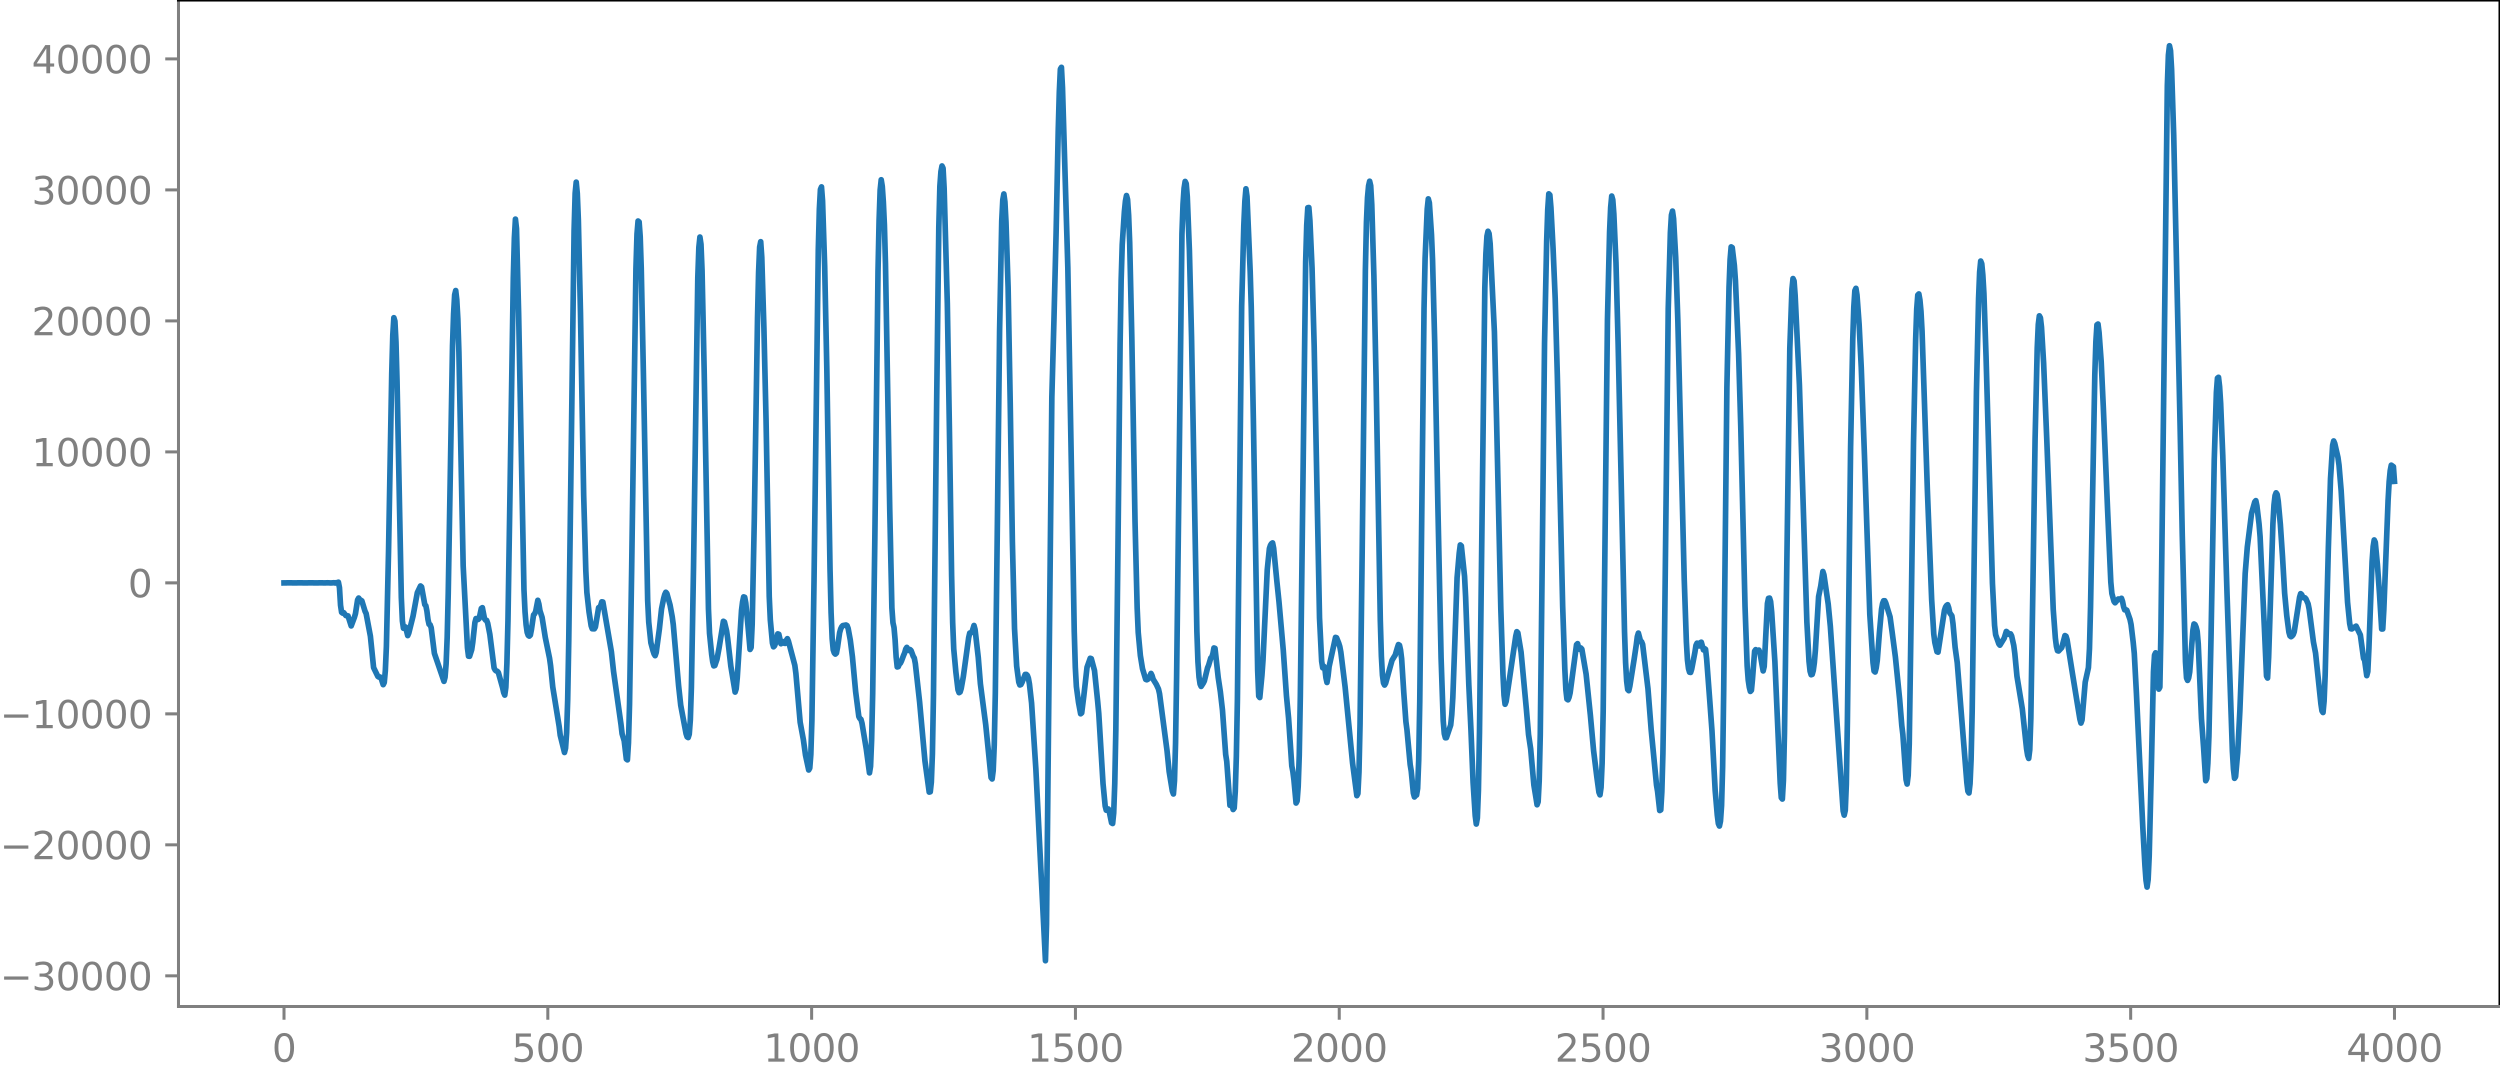 <?xml version="1.0" encoding="utf-8" standalone="no"?>
<!DOCTYPE svg PUBLIC "-//W3C//DTD SVG 1.1//EN"
  "http://www.w3.org/Graphics/SVG/1.1/DTD/svg11.dtd">
<svg xmlns:xlink="http://www.w3.org/1999/xlink" width="660.992pt" height="282.79pt" viewBox="0 0 660.992 282.79" xmlns="http://www.w3.org/2000/svg" version="1.1">
 <defs>
  <style type="text/css">*{stroke-linejoin: round; stroke-linecap: butt}</style>
 </defs>
 <g id="figure_1">
  <g id="patch_1">
   <path d="M -0 282.79 
L 660.992 282.79 
L 660.992 0 
L -0 0 
L -0 282.79 
z
" style="fill: none"/>
  </g>
  <g id="axes_1">
   <g id="patch_2">
    <path d="M 47.192 266.112 
L 660.992 266.112 
L 660.992 0 
L 47.192 0 
L 47.192 266.112 
z
" style="fill: none"/>
   </g>
   <g id="matplotlib.axis_1">
    <g id="xtick_1">
     <g id="line2d_1">
      <defs>
       <path id="m0973a9ee88" d="M 0 0 
L 0 3.5 
" style="stroke: #808080; stroke-width: 0.8"/>
      </defs>
      <g>
       <use xlink:href="#m0973a9ee88" x="75.092" y="266.112" style="fill: #808080; stroke: #808080; stroke-width: 0.8"/>
      </g>
     </g>
     <g id="text_1">
      <!-- 0 -->
      <g style="fill: #808080" transform="translate(71.911 280.71) scale(0.1 -0.1)">
       <defs>
        <path id="DejaVuSans-30" d="M 2034 4250 
Q 1547 4250 1301 3770 
Q 1056 3291 1056 2328 
Q 1056 1369 1301 889 
Q 1547 409 2034 409 
Q 2525 409 2770 889 
Q 3016 1369 3016 2328 
Q 3016 3291 2770 3770 
Q 2525 4250 2034 4250 
z
M 2034 4750 
Q 2819 4750 3233 4129 
Q 3647 3509 3647 2328 
Q 3647 1150 3233 529 
Q 2819 -91 2034 -91 
Q 1250 -91 836 529 
Q 422 1150 422 2328 
Q 422 3509 836 4129 
Q 1250 4750 2034 4750 
z
" transform="scale(0.016)"/>
       </defs>
       <use xlink:href="#DejaVuSans-30"/>
      </g>
     </g>
    </g>
    <g id="xtick_2">
     <g id="line2d_2">
      <g>
       <use xlink:href="#m0973a9ee88" x="144.842" y="266.112" style="fill: #808080; stroke: #808080; stroke-width: 0.8"/>
      </g>
     </g>
     <g id="text_2">
      <!-- 500 -->
      <g style="fill: #808080" transform="translate(135.298 280.71) scale(0.1 -0.1)">
       <defs>
        <path id="DejaVuSans-35" d="M 691 4666 
L 3169 4666 
L 3169 4134 
L 1269 4134 
L 1269 2991 
Q 1406 3038 1543 3061 
Q 1681 3084 1819 3084 
Q 2600 3084 3056 2656 
Q 3513 2228 3513 1497 
Q 3513 744 3044 326 
Q 2575 -91 1722 -91 
Q 1428 -91 1123 -41 
Q 819 9 494 109 
L 494 744 
Q 775 591 1075 516 
Q 1375 441 1709 441 
Q 2250 441 2565 725 
Q 2881 1009 2881 1497 
Q 2881 1984 2565 2268 
Q 2250 2553 1709 2553 
Q 1456 2553 1204 2497 
Q 953 2441 691 2322 
L 691 4666 
z
" transform="scale(0.016)"/>
       </defs>
       <use xlink:href="#DejaVuSans-35"/>
       <use xlink:href="#DejaVuSans-30" x="63.623"/>
       <use xlink:href="#DejaVuSans-30" x="127.246"/>
      </g>
     </g>
    </g>
    <g id="xtick_3">
     <g id="line2d_3">
      <g>
       <use xlink:href="#m0973a9ee88" x="214.592" y="266.112" style="fill: #808080; stroke: #808080; stroke-width: 0.8"/>
      </g>
     </g>
     <g id="text_3">
      <!-- 1000 -->
      <g style="fill: #808080" transform="translate(201.867 280.71) scale(0.1 -0.1)">
       <defs>
        <path id="DejaVuSans-31" d="M 794 531 
L 1825 531 
L 1825 4091 
L 703 3866 
L 703 4441 
L 1819 4666 
L 2450 4666 
L 2450 531 
L 3481 531 
L 3481 0 
L 794 0 
L 794 531 
z
" transform="scale(0.016)"/>
       </defs>
       <use xlink:href="#DejaVuSans-31"/>
       <use xlink:href="#DejaVuSans-30" x="63.623"/>
       <use xlink:href="#DejaVuSans-30" x="127.246"/>
       <use xlink:href="#DejaVuSans-30" x="190.869"/>
      </g>
     </g>
    </g>
    <g id="xtick_4">
     <g id="line2d_4">
      <g>
       <use xlink:href="#m0973a9ee88" x="284.342" y="266.112" style="fill: #808080; stroke: #808080; stroke-width: 0.8"/>
      </g>
     </g>
     <g id="text_4">
      <!-- 1500 -->
      <g style="fill: #808080" transform="translate(271.617 280.71) scale(0.1 -0.1)">
       <use xlink:href="#DejaVuSans-31"/>
       <use xlink:href="#DejaVuSans-35" x="63.623"/>
       <use xlink:href="#DejaVuSans-30" x="127.246"/>
       <use xlink:href="#DejaVuSans-30" x="190.869"/>
      </g>
     </g>
    </g>
    <g id="xtick_5">
     <g id="line2d_5">
      <g>
       <use xlink:href="#m0973a9ee88" x="354.092" y="266.112" style="fill: #808080; stroke: #808080; stroke-width: 0.8"/>
      </g>
     </g>
     <g id="text_5">
      <!-- 2000 -->
      <g style="fill: #808080" transform="translate(341.367 280.71) scale(0.1 -0.1)">
       <defs>
        <path id="DejaVuSans-32" d="M 1228 531 
L 3431 531 
L 3431 0 
L 469 0 
L 469 531 
Q 828 903 1448 1529 
Q 2069 2156 2228 2338 
Q 2531 2678 2651 2914 
Q 2772 3150 2772 3378 
Q 2772 3750 2511 3984 
Q 2250 4219 1831 4219 
Q 1534 4219 1204 4116 
Q 875 4013 500 3803 
L 500 4441 
Q 881 4594 1212 4672 
Q 1544 4750 1819 4750 
Q 2544 4750 2975 4387 
Q 3406 4025 3406 3419 
Q 3406 3131 3298 2873 
Q 3191 2616 2906 2266 
Q 2828 2175 2409 1742 
Q 1991 1309 1228 531 
z
" transform="scale(0.016)"/>
       </defs>
       <use xlink:href="#DejaVuSans-32"/>
       <use xlink:href="#DejaVuSans-30" x="63.623"/>
       <use xlink:href="#DejaVuSans-30" x="127.246"/>
       <use xlink:href="#DejaVuSans-30" x="190.869"/>
      </g>
     </g>
    </g>
    <g id="xtick_6">
     <g id="line2d_6">
      <g>
       <use xlink:href="#m0973a9ee88" x="423.842" y="266.112" style="fill: #808080; stroke: #808080; stroke-width: 0.8"/>
      </g>
     </g>
     <g id="text_6">
      <!-- 2500 -->
      <g style="fill: #808080" transform="translate(411.117 280.71) scale(0.1 -0.1)">
       <use xlink:href="#DejaVuSans-32"/>
       <use xlink:href="#DejaVuSans-35" x="63.623"/>
       <use xlink:href="#DejaVuSans-30" x="127.246"/>
       <use xlink:href="#DejaVuSans-30" x="190.869"/>
      </g>
     </g>
    </g>
    <g id="xtick_7">
     <g id="line2d_7">
      <g>
       <use xlink:href="#m0973a9ee88" x="493.592" y="266.112" style="fill: #808080; stroke: #808080; stroke-width: 0.8"/>
      </g>
     </g>
     <g id="text_7">
      <!-- 3000 -->
      <g style="fill: #808080" transform="translate(480.867 280.71) scale(0.1 -0.1)">
       <defs>
        <path id="DejaVuSans-33" d="M 2597 2516 
Q 3050 2419 3304 2112 
Q 3559 1806 3559 1356 
Q 3559 666 3084 287 
Q 2609 -91 1734 -91 
Q 1441 -91 1130 -33 
Q 819 25 488 141 
L 488 750 
Q 750 597 1062 519 
Q 1375 441 1716 441 
Q 2309 441 2620 675 
Q 2931 909 2931 1356 
Q 2931 1769 2642 2001 
Q 2353 2234 1838 2234 
L 1294 2234 
L 1294 2753 
L 1863 2753 
Q 2328 2753 2575 2939 
Q 2822 3125 2822 3475 
Q 2822 3834 2567 4026 
Q 2313 4219 1838 4219 
Q 1578 4219 1281 4162 
Q 984 4106 628 3988 
L 628 4550 
Q 988 4650 1302 4700 
Q 1616 4750 1894 4750 
Q 2613 4750 3031 4423 
Q 3450 4097 3450 3541 
Q 3450 3153 3228 2886 
Q 3006 2619 2597 2516 
z
" transform="scale(0.016)"/>
       </defs>
       <use xlink:href="#DejaVuSans-33"/>
       <use xlink:href="#DejaVuSans-30" x="63.623"/>
       <use xlink:href="#DejaVuSans-30" x="127.246"/>
       <use xlink:href="#DejaVuSans-30" x="190.869"/>
      </g>
     </g>
    </g>
    <g id="xtick_8">
     <g id="line2d_8">
      <g>
       <use xlink:href="#m0973a9ee88" x="563.342" y="266.112" style="fill: #808080; stroke: #808080; stroke-width: 0.8"/>
      </g>
     </g>
     <g id="text_8">
      <!-- 3500 -->
      <g style="fill: #808080" transform="translate(550.617 280.71) scale(0.1 -0.1)">
       <use xlink:href="#DejaVuSans-33"/>
       <use xlink:href="#DejaVuSans-35" x="63.623"/>
       <use xlink:href="#DejaVuSans-30" x="127.246"/>
       <use xlink:href="#DejaVuSans-30" x="190.869"/>
      </g>
     </g>
    </g>
    <g id="xtick_9">
     <g id="line2d_9">
      <g>
       <use xlink:href="#m0973a9ee88" x="633.092" y="266.112" style="fill: #808080; stroke: #808080; stroke-width: 0.8"/>
      </g>
     </g>
     <g id="text_9">
      <!-- 4000 -->
      <g style="fill: #808080" transform="translate(620.367 280.71) scale(0.1 -0.1)">
       <defs>
        <path id="DejaVuSans-34" d="M 2419 4116 
L 825 1625 
L 2419 1625 
L 2419 4116 
z
M 2253 4666 
L 3047 4666 
L 3047 1625 
L 3713 1625 
L 3713 1100 
L 3047 1100 
L 3047 0 
L 2419 0 
L 2419 1100 
L 313 1100 
L 313 1709 
L 2253 4666 
z
" transform="scale(0.016)"/>
       </defs>
       <use xlink:href="#DejaVuSans-34"/>
       <use xlink:href="#DejaVuSans-30" x="63.623"/>
       <use xlink:href="#DejaVuSans-30" x="127.246"/>
       <use xlink:href="#DejaVuSans-30" x="190.869"/>
      </g>
     </g>
    </g>
   </g>
   <g id="matplotlib.axis_2">
    <g id="ytick_1">
     <g id="line2d_10">
      <defs>
       <path id="me6f1943fcd" d="M 0 0 
L -3.5 0 
" style="stroke: #808080; stroke-width: 0.8"/>
      </defs>
      <g>
       <use xlink:href="#me6f1943fcd" x="47.192" y="258.009" style="fill: #808080; stroke: #808080; stroke-width: 0.8"/>
      </g>
     </g>
     <g id="text_10">
      <!-- −30000 -->
      <g style="fill: #808080" transform="translate(0 261.808) scale(0.1 -0.1)">
       <defs>
        <path id="DejaVuSans-2212" d="M 678 2272 
L 4684 2272 
L 4684 1741 
L 678 1741 
L 678 2272 
z
" transform="scale(0.016)"/>
       </defs>
       <use xlink:href="#DejaVuSans-2212"/>
       <use xlink:href="#DejaVuSans-33" x="83.789"/>
       <use xlink:href="#DejaVuSans-30" x="147.412"/>
       <use xlink:href="#DejaVuSans-30" x="211.035"/>
       <use xlink:href="#DejaVuSans-30" x="274.658"/>
       <use xlink:href="#DejaVuSans-30" x="338.281"/>
      </g>
     </g>
    </g>
    <g id="ytick_2">
     <g id="line2d_11">
      <g>
       <use xlink:href="#me6f1943fcd" x="47.192" y="223.376" style="fill: #808080; stroke: #808080; stroke-width: 0.8"/>
      </g>
     </g>
     <g id="text_11">
      <!-- −20000 -->
      <g style="fill: #808080" transform="translate(0 227.175) scale(0.1 -0.1)">
       <use xlink:href="#DejaVuSans-2212"/>
       <use xlink:href="#DejaVuSans-32" x="83.789"/>
       <use xlink:href="#DejaVuSans-30" x="147.412"/>
       <use xlink:href="#DejaVuSans-30" x="211.035"/>
       <use xlink:href="#DejaVuSans-30" x="274.658"/>
       <use xlink:href="#DejaVuSans-30" x="338.281"/>
      </g>
     </g>
    </g>
    <g id="ytick_3">
     <g id="line2d_12">
      <g>
       <use xlink:href="#me6f1943fcd" x="47.192" y="188.742" style="fill: #808080; stroke: #808080; stroke-width: 0.8"/>
      </g>
     </g>
     <g id="text_12">
      <!-- −10000 -->
      <g style="fill: #808080" transform="translate(0 192.541) scale(0.1 -0.1)">
       <use xlink:href="#DejaVuSans-2212"/>
       <use xlink:href="#DejaVuSans-31" x="83.789"/>
       <use xlink:href="#DejaVuSans-30" x="147.412"/>
       <use xlink:href="#DejaVuSans-30" x="211.035"/>
       <use xlink:href="#DejaVuSans-30" x="274.658"/>
       <use xlink:href="#DejaVuSans-30" x="338.281"/>
      </g>
     </g>
    </g>
    <g id="ytick_4">
     <g id="line2d_13">
      <g>
       <use xlink:href="#me6f1943fcd" x="47.192" y="154.108" style="fill: #808080; stroke: #808080; stroke-width: 0.8"/>
      </g>
     </g>
     <g id="text_13">
      <!-- 0 -->
      <g style="fill: #808080" transform="translate(33.83 157.907) scale(0.1 -0.1)">
       <use xlink:href="#DejaVuSans-30"/>
      </g>
     </g>
    </g>
    <g id="ytick_5">
     <g id="line2d_14">
      <g>
       <use xlink:href="#me6f1943fcd" x="47.192" y="119.475" style="fill: #808080; stroke: #808080; stroke-width: 0.8"/>
      </g>
     </g>
     <g id="text_14">
      <!-- 10000 -->
      <g style="fill: #808080" transform="translate(8.38 123.274) scale(0.1 -0.1)">
       <use xlink:href="#DejaVuSans-31"/>
       <use xlink:href="#DejaVuSans-30" x="63.623"/>
       <use xlink:href="#DejaVuSans-30" x="127.246"/>
       <use xlink:href="#DejaVuSans-30" x="190.869"/>
       <use xlink:href="#DejaVuSans-30" x="254.492"/>
      </g>
     </g>
    </g>
    <g id="ytick_6">
     <g id="line2d_15">
      <g>
       <use xlink:href="#me6f1943fcd" x="47.192" y="84.841" style="fill: #808080; stroke: #808080; stroke-width: 0.8"/>
      </g>
     </g>
     <g id="text_15">
      <!-- 20000 -->
      <g style="fill: #808080" transform="translate(8.38 88.64) scale(0.1 -0.1)">
       <use xlink:href="#DejaVuSans-32"/>
       <use xlink:href="#DejaVuSans-30" x="63.623"/>
       <use xlink:href="#DejaVuSans-30" x="127.246"/>
       <use xlink:href="#DejaVuSans-30" x="190.869"/>
       <use xlink:href="#DejaVuSans-30" x="254.492"/>
      </g>
     </g>
    </g>
    <g id="ytick_7">
     <g id="line2d_16">
      <g>
       <use xlink:href="#me6f1943fcd" x="47.192" y="50.207" style="fill: #808080; stroke: #808080; stroke-width: 0.8"/>
      </g>
     </g>
     <g id="text_16">
      <!-- 30000 -->
      <g style="fill: #808080" transform="translate(8.38 54.006) scale(0.1 -0.1)">
       <use xlink:href="#DejaVuSans-33"/>
       <use xlink:href="#DejaVuSans-30" x="63.623"/>
       <use xlink:href="#DejaVuSans-30" x="127.246"/>
       <use xlink:href="#DejaVuSans-30" x="190.869"/>
       <use xlink:href="#DejaVuSans-30" x="254.492"/>
      </g>
     </g>
    </g>
    <g id="ytick_8">
     <g id="line2d_17">
      <g>
       <use xlink:href="#me6f1943fcd" x="47.192" y="15.573" style="fill: #808080; stroke: #808080; stroke-width: 0.8"/>
      </g>
     </g>
     <g id="text_17">
      <!-- 40000 -->
      <g style="fill: #808080" transform="translate(8.38 19.373) scale(0.1 -0.1)">
       <use xlink:href="#DejaVuSans-34"/>
       <use xlink:href="#DejaVuSans-30" x="63.623"/>
       <use xlink:href="#DejaVuSans-30" x="127.246"/>
       <use xlink:href="#DejaVuSans-30" x="190.869"/>
       <use xlink:href="#DejaVuSans-30" x="254.492"/>
      </g>
     </g>
    </g>
   </g>
   <g id="line2d_18">
    <path d="M 75.092 154.12 
L 76.502 154.097 
L 77.912 154.119 
L 79.322 154.097 
L 80.731 154.12 
L 82.141 154.096 
L 83.551 154.121 
L 84.961 154.094 
L 85.807 154.124 
L 86.653 154.089 
L 87.498 154.132 
L 88.344 154.072 
L 88.626 154.153 
L 88.908 154.048 
L 89.19 154.2 
L 89.472 153.924 
L 89.754 155.382 
L 90.036 160.037 
L 90.318 161.894 
L 90.6 162.114 
L 90.882 161.989 
L 91.446 162.757 
L 92.01 162.833 
L 92.856 165.494 
L 93.702 163.214 
L 93.984 162.248 
L 94.547 158.616 
L 94.829 158.122 
L 95.111 158.506 
L 95.675 158.864 
L 96.521 161.635 
L 96.803 162.213 
L 97.931 168.21 
L 98.777 176.517 
L 99.905 178.842 
L 100.187 179.024 
L 100.469 178.983 
L 100.751 179.263 
L 101.315 181.026 
L 101.596 180.465 
L 101.878 177.369 
L 102.16 170.926 
L 102.724 145.897 
L 103.57 98.784 
L 103.852 88.59 
L 104.134 84.004 
L 104.416 84.92 
L 104.698 90.501 
L 104.98 100.951 
L 106.108 157.97 
L 106.39 164.171 
L 106.672 166.111 
L 106.954 165.673 
L 107.236 165.788 
L 107.8 168.051 
L 108.082 167.396 
L 109.209 162.877 
L 110.337 156.703 
L 111.183 154.927 
L 111.465 155.181 
L 112.311 159.86 
L 112.593 160.158 
L 112.875 161.571 
L 113.157 163.789 
L 113.439 165.065 
L 113.721 165.18 
L 114.003 165.963 
L 114.849 172.738 
L 117.386 180.146 
L 117.668 179.064 
L 117.95 175.53 
L 118.232 168.579 
L 118.514 156.829 
L 119.642 91.428 
L 119.924 83.025 
L 120.206 77.962 
L 120.488 76.816 
L 120.77 79.246 
L 121.052 84.321 
L 121.334 93.22 
L 122.462 149.632 
L 123.589 171.257 
L 123.871 173.494 
L 124.153 173.525 
L 124.717 171.763 
L 124.999 169.822 
L 125.563 164.609 
L 125.845 163.55 
L 126.127 163.547 
L 126.409 163.795 
L 126.691 163.533 
L 127.255 160.879 
L 127.537 160.667 
L 128.101 163.574 
L 128.383 163.956 
L 128.665 164.016 
L 128.947 164.787 
L 129.511 167.711 
L 130.638 176.613 
L 130.92 177.162 
L 131.202 177.403 
L 131.484 177.491 
L 131.766 177.809 
L 132.894 181.865 
L 133.176 183.131 
L 133.458 183.785 
L 133.74 181.764 
L 134.022 175.381 
L 134.304 164.154 
L 134.868 128.408 
L 135.714 73.5 
L 135.996 62.911 
L 136.278 57.935 
L 136.56 60.445 
L 137.124 82.865 
L 138.533 155.886 
L 138.815 161.726 
L 139.097 165.187 
L 139.379 167.201 
L 139.661 167.983 
L 139.943 168.192 
L 140.225 167.91 
L 140.507 166.461 
L 141.071 162.58 
L 141.353 162.292 
L 141.635 161.638 
L 142.199 158.717 
L 142.481 159.711 
L 142.763 161.473 
L 143.327 163.236 
L 144.173 168.549 
L 145.3 174.045 
L 145.582 176.075 
L 146.146 181.63 
L 147.838 192.063 
L 148.12 194.403 
L 149.248 198.957 
L 149.53 197.829 
L 149.812 193.728 
L 150.094 185.023 
L 150.376 169.506 
L 151.785 61.003 
L 152.067 51.108 
L 152.349 48.154 
L 152.631 51.118 
L 152.913 58.12 
L 153.477 82.73 
L 154.323 130.979 
L 154.887 150.873 
L 155.169 156.66 
L 155.733 161.765 
L 156.297 165.448 
L 156.579 166.242 
L 157.143 166.26 
L 157.425 165.765 
L 158.271 160.662 
L 158.553 160.56 
L 158.834 160.072 
L 159.116 159.119 
L 159.398 159.167 
L 161.654 172.351 
L 162.218 177.506 
L 164.192 191.552 
L 164.474 193.998 
L 165.038 195.864 
L 165.602 200.691 
L 165.883 200.907 
L 166.165 196.447 
L 166.447 186.206 
L 167.011 150.394 
L 168.139 71.006 
L 168.421 61.862 
L 168.703 58.438 
L 168.985 58.676 
L 169.267 62.54 
L 169.549 71.063 
L 170.113 98.694 
L 171.241 158.78 
L 171.523 164.484 
L 172.087 169.938 
L 172.651 172.041 
L 172.933 172.907 
L 173.214 173.361 
L 173.496 172.52 
L 174.342 166.277 
L 174.906 161.013 
L 175.47 158.219 
L 175.752 157.191 
L 176.034 156.59 
L 176.316 156.896 
L 177.162 159.97 
L 177.726 163.039 
L 178.008 165.124 
L 179.418 181.297 
L 179.982 186.475 
L 181.391 193.982 
L 181.673 194.834 
L 181.955 195.012 
L 182.237 194.118 
L 182.519 190.373 
L 182.801 181.728 
L 183.365 150.007 
L 184.493 73.471 
L 184.775 65.385 
L 185.057 62.673 
L 185.339 64.59 
L 185.621 71.524 
L 186.185 98.217 
L 187.313 161.014 
L 187.594 167.44 
L 188.158 172.999 
L 188.44 175.003 
L 188.722 176.058 
L 189.004 175.958 
L 189.568 174.292 
L 190.132 171.247 
L 191.26 164.265 
L 191.542 164.454 
L 192.106 166.811 
L 192.388 168.741 
L 193.234 176.159 
L 194.362 182.984 
L 194.643 182.123 
L 194.925 179.227 
L 196.053 161.384 
L 196.335 159.118 
L 196.617 157.81 
L 196.899 157.918 
L 197.181 159.426 
L 197.745 165.282 
L 198.309 171.716 
L 198.591 171.209 
L 198.873 165.097 
L 199.437 137.257 
L 200.283 84.134 
L 200.565 72.066 
L 200.847 65.333 
L 201.129 63.9 
L 201.411 68.009 
L 201.974 86.716 
L 202.538 110.861 
L 203.384 157.689 
L 203.666 163.877 
L 204.23 170.035 
L 204.512 171.017 
L 204.794 170.741 
L 205.076 169.986 
L 205.64 167.59 
L 205.922 167.7 
L 206.486 170.209 
L 207.05 169.65 
L 207.332 170.069 
L 207.614 170.112 
L 207.896 169.289 
L 208.178 168.86 
L 208.46 169.526 
L 210.151 175.918 
L 210.433 178.076 
L 211.561 190.97 
L 212.407 195.559 
L 212.971 199.648 
L 213.817 203.588 
L 214.099 203.093 
L 214.381 199.464 
L 214.663 190.458 
L 215.227 153.427 
L 216.354 65.986 
L 216.636 55.228 
L 216.918 50.09 
L 217.2 49.412 
L 217.482 53.102 
L 218.046 70.601 
L 218.61 97.575 
L 219.456 150.482 
L 219.738 161.954 
L 220.02 168.856 
L 220.302 171.811 
L 220.584 172.651 
L 220.866 172.941 
L 221.148 172.666 
L 221.43 171.185 
L 221.994 167.268 
L 222.276 166.271 
L 222.558 165.699 
L 222.84 165.404 
L 223.685 165.246 
L 223.967 165.404 
L 224.249 166.154 
L 224.813 169.225 
L 225.377 173.657 
L 226.223 182.843 
L 227.069 189.454 
L 227.351 189.982 
L 227.633 190.193 
L 227.915 191.234 
L 229.043 198.052 
L 229.889 204.348 
L 230.171 202.62 
L 230.452 195.708 
L 230.734 183.456 
L 231.298 142.936 
L 232.144 71.751 
L 232.426 58.344 
L 232.708 50.246 
L 232.99 47.526 
L 233.272 49.277 
L 233.554 53.373 
L 233.836 59.509 
L 234.118 69.829 
L 235.246 134.704 
L 235.81 160.714 
L 236.092 164.625 
L 236.374 165.919 
L 236.656 169.098 
L 236.938 173.723 
L 237.22 176.343 
L 237.501 176.263 
L 237.783 175.589 
L 238.065 175.345 
L 238.347 174.761 
L 238.911 173.25 
L 239.193 172.609 
L 239.475 171.597 
L 239.757 171.163 
L 240.321 171.988 
L 240.603 171.741 
L 240.885 171.989 
L 241.449 173.513 
L 241.731 173.973 
L 242.013 175.45 
L 243.141 185.607 
L 244.55 201.175 
L 245.678 209.433 
L 245.96 209.351 
L 246.242 206.789 
L 246.524 199.349 
L 246.806 183.813 
L 247.652 106.033 
L 248.216 60.124 
L 248.498 49.222 
L 248.78 45.359 
L 249.062 43.877 
L 249.344 44.477 
L 249.626 49.742 
L 250.472 80.338 
L 251.036 114.419 
L 251.6 152.093 
L 251.881 164.565 
L 252.163 171.565 
L 252.727 177.68 
L 253.291 182.378 
L 253.573 183.139 
L 253.855 182.959 
L 254.137 182.048 
L 254.701 178.89 
L 256.111 168.596 
L 256.393 167.375 
L 256.957 167.211 
L 257.521 165.374 
L 257.803 166.427 
L 258.649 173.823 
L 259.212 180.783 
L 260.622 191.625 
L 262.032 205.582 
L 262.314 205.957 
L 262.596 203.762 
L 262.878 196.991 
L 263.16 183.273 
L 263.724 136.734 
L 264.288 87.398 
L 264.852 58.447 
L 265.134 52.818 
L 265.416 51.279 
L 265.698 53.371 
L 265.98 58.699 
L 266.543 76.005 
L 267.107 106.939 
L 267.671 143.241 
L 268.235 166.175 
L 268.799 176.103 
L 269.363 180.348 
L 269.645 181.108 
L 269.927 180.997 
L 270.209 180.459 
L 271.055 178.319 
L 271.337 178.306 
L 271.619 178.552 
L 271.901 179.308 
L 272.183 180.866 
L 272.747 185.903 
L 273.874 203.274 
L 276.412 254.016 
L 276.694 244.434 
L 278.104 105.002 
L 278.668 84.296 
L 279.232 61.562 
L 279.796 34.369 
L 280.078 24.307 
L 280.359 18.259 
L 280.641 17.801 
L 280.923 23.228 
L 282.333 70.895 
L 283.461 133.953 
L 284.025 166.891 
L 284.307 176.4 
L 284.589 181.506 
L 285.153 185.708 
L 285.717 188.728 
L 285.999 188.482 
L 286.563 183.971 
L 287.409 176.419 
L 288.254 174.041 
L 288.536 174.156 
L 289.382 177.299 
L 290.228 185.554 
L 290.51 188.639 
L 291.638 207.202 
L 292.202 213.089 
L 292.484 214.216 
L 292.766 213.952 
L 293.048 213.895 
L 293.33 214.815 
L 293.894 217.559 
L 294.176 217.739 
L 294.458 214.958 
L 294.739 207.188 
L 295.021 193.068 
L 295.585 144.881 
L 296.149 91.05 
L 296.431 74.113 
L 296.713 64.683 
L 297.277 56.01 
L 297.559 53.162 
L 297.841 51.698 
L 298.123 52.735 
L 298.405 56.914 
L 298.687 64.181 
L 299.251 89.321 
L 300.097 137.911 
L 300.661 160.716 
L 300.943 167.234 
L 301.507 173.322 
L 302.07 176.796 
L 302.916 179.617 
L 303.198 179.738 
L 303.48 179.599 
L 303.762 179.28 
L 304.326 178.055 
L 304.608 178.637 
L 304.89 179.591 
L 305.736 180.966 
L 306.3 182.189 
L 306.582 183.429 
L 308.556 198.448 
L 309.119 204.005 
L 309.965 209.164 
L 310.247 209.928 
L 310.529 206.447 
L 310.811 196.525 
L 311.093 178.937 
L 312.503 61.844 
L 312.785 53.999 
L 313.067 49.761 
L 313.349 47.972 
L 313.631 48.552 
L 313.913 51.971 
L 314.477 66.33 
L 315.041 89.164 
L 316.45 166.98 
L 316.732 174.998 
L 317.014 179.001 
L 317.296 180.87 
L 317.578 181.487 
L 318.142 180.62 
L 318.424 180.048 
L 319.27 176.57 
L 319.552 175.902 
L 320.116 173.976 
L 320.398 173.742 
L 320.68 172.859 
L 320.962 171.318 
L 321.244 171.422 
L 322.09 179.133 
L 322.654 182.862 
L 323.218 187.772 
L 324.063 199.473 
L 324.345 201.303 
L 325.191 212.931 
L 325.755 212.935 
L 326.037 214.035 
L 326.319 213.645 
L 326.601 209.259 
L 326.883 200.061 
L 327.165 185.003 
L 327.729 132.783 
L 328.293 80.913 
L 328.857 59.652 
L 329.139 53.198 
L 329.421 49.917 
L 329.703 51.953 
L 330.548 71.87 
L 330.83 81.316 
L 331.394 111.371 
L 332.522 177.275 
L 332.804 184.053 
L 333.086 184.429 
L 333.65 178.559 
L 333.932 174.55 
L 335.06 150.611 
L 335.624 145.034 
L 335.906 144.168 
L 336.188 143.721 
L 336.47 143.538 
L 336.752 144.952 
L 337.597 153.664 
L 338.161 159.126 
L 339.289 171.876 
L 340.135 183.985 
L 340.699 189.918 
L 341.545 202.524 
L 341.827 203.998 
L 342.109 206.197 
L 342.673 212.318 
L 342.955 211.788 
L 343.237 207.978 
L 343.519 199.753 
L 343.801 184.21 
L 345.21 69.217 
L 345.492 59.549 
L 345.774 54.92 
L 346.056 54.866 
L 346.338 58.358 
L 346.902 70.875 
L 347.466 91.544 
L 348.876 163.372 
L 349.44 174.834 
L 349.722 176.574 
L 350.004 176.155 
L 350.286 176.755 
L 350.568 179.178 
L 350.85 180.447 
L 351.132 178.753 
L 351.414 176.243 
L 353.105 168.52 
L 353.387 168.627 
L 353.951 170.031 
L 354.233 170.933 
L 354.515 172.427 
L 355.643 181.642 
L 357.617 201.775 
L 358.745 210.375 
L 359.026 209.84 
L 359.308 204.135 
L 359.59 191.496 
L 360.154 146.087 
L 361 71.467 
L 361.282 58.77 
L 361.564 52.228 
L 361.846 49.143 
L 362.128 47.914 
L 362.41 49.115 
L 362.692 54.098 
L 363.256 73.084 
L 363.82 99.691 
L 364.948 164.029 
L 365.23 173.478 
L 365.512 178.501 
L 365.794 180.575 
L 366.076 181.13 
L 366.357 180.644 
L 368.049 174.58 
L 368.613 173.641 
L 368.895 173.201 
L 369.459 171.263 
L 369.741 170.422 
L 370.023 170.609 
L 370.305 171.871 
L 370.587 174.174 
L 371.151 183.069 
L 371.715 190.81 
L 371.997 192.971 
L 372.843 202.141 
L 373.125 203.88 
L 373.688 209.684 
L 373.97 210.721 
L 374.252 210.371 
L 374.534 210.21 
L 374.816 208.46 
L 375.098 201.057 
L 375.38 185.513 
L 375.944 132.885 
L 376.508 81.64 
L 376.79 68.345 
L 377.354 55.256 
L 377.636 52.581 
L 377.918 53.646 
L 378.482 62.061 
L 378.764 68.775 
L 379.328 90.401 
L 380.174 133.817 
L 381.019 173.88 
L 381.583 190.588 
L 381.865 193.985 
L 382.147 195.066 
L 382.429 195.047 
L 383.557 191.704 
L 383.839 188.987 
L 384.121 184.447 
L 384.685 168.878 
L 385.249 152.731 
L 385.813 146.239 
L 386.095 144.075 
L 386.377 144.334 
L 387.223 152.363 
L 387.505 157.859 
L 388.35 181.076 
L 388.914 193.013 
L 389.478 206.848 
L 390.042 215.681 
L 390.324 217.874 
L 390.606 216.278 
L 390.888 209.004 
L 391.17 193.754 
L 392.58 76.14 
L 392.862 67.121 
L 393.144 62.44 
L 393.426 61.144 
L 393.708 61.752 
L 393.99 64.419 
L 395.117 87.782 
L 395.681 110.832 
L 396.809 160.892 
L 397.373 178.216 
L 397.655 183.841 
L 397.937 186.206 
L 398.219 185.457 
L 400.757 168.204 
L 401.039 167.013 
L 401.321 167.324 
L 402.166 172.414 
L 403.576 187.605 
L 404.14 194.223 
L 404.704 198.015 
L 405.55 207.548 
L 406.114 210.994 
L 406.396 212.78 
L 406.678 212 
L 406.96 206.495 
L 407.242 194.25 
L 407.806 144.119 
L 408.37 90.69 
L 408.934 63.717 
L 409.215 55.423 
L 409.497 51.251 
L 409.779 51.554 
L 410.061 54.881 
L 410.625 65.632 
L 411.189 78.93 
L 411.753 99.334 
L 413.163 160.253 
L 413.727 176.795 
L 414.009 182.356 
L 414.291 184.841 
L 414.573 185.033 
L 414.855 184.376 
L 415.137 183.196 
L 416.828 170.454 
L 417.11 170.175 
L 417.392 171.247 
L 417.674 171.687 
L 417.956 171.309 
L 418.238 171.625 
L 419.366 178.258 
L 420.494 189.153 
L 421.34 198.482 
L 422.186 205.314 
L 422.75 209.468 
L 423.032 210.165 
L 423.314 208.198 
L 423.595 201.819 
L 423.877 188.084 
L 424.441 135.484 
L 425.005 84.571 
L 425.569 61.242 
L 425.851 54.835 
L 426.133 51.834 
L 426.415 52.827 
L 426.697 56.608 
L 427.261 69.5 
L 427.825 90.686 
L 429.517 167.012 
L 429.799 175.147 
L 430.081 180.053 
L 430.363 182.317 
L 430.644 182.617 
L 430.926 181.407 
L 432.054 174.332 
L 432.618 170.549 
L 432.9 168.314 
L 433.182 167.384 
L 433.746 169.484 
L 434.028 169.669 
L 434.31 170.381 
L 435.72 182.102 
L 436.566 192.941 
L 437.975 207.575 
L 438.257 209.246 
L 438.821 214.303 
L 439.103 214.134 
L 439.385 209.358 
L 439.667 199.281 
L 439.949 181.694 
L 441.077 81.601 
L 441.641 61.498 
L 441.923 56.844 
L 442.205 55.812 
L 442.487 57.822 
L 443.051 68.052 
L 443.615 84.787 
L 444.461 119.016 
L 445.306 153.234 
L 445.87 169.651 
L 446.152 174.492 
L 446.434 176.785 
L 446.716 177.736 
L 446.998 177.793 
L 447.28 176.898 
L 448.126 172.483 
L 448.408 170.628 
L 448.69 170.045 
L 448.972 170.715 
L 449.254 170.798 
L 449.536 169.926 
L 449.818 169.793 
L 450.382 171.832 
L 450.664 171.468 
L 450.946 171.677 
L 451.228 174.207 
L 452.073 185.462 
L 452.637 193.177 
L 453.483 208.942 
L 454.047 215.556 
L 454.329 217.759 
L 454.611 218.405 
L 454.893 217.093 
L 455.175 213.022 
L 455.457 202.766 
L 455.739 182.623 
L 456.585 102.37 
L 457.149 75.957 
L 457.431 68.639 
L 457.713 65.274 
L 457.995 65.464 
L 458.559 70.173 
L 458.841 74.164 
L 459.686 93.584 
L 460.25 112.779 
L 461.378 160.28 
L 461.942 176.045 
L 462.224 179.815 
L 462.506 181.7 
L 462.788 182.81 
L 463.07 182.5 
L 463.352 179.544 
L 463.916 172.164 
L 464.198 171.764 
L 464.48 172.179 
L 465.044 171.876 
L 465.326 172.563 
L 465.89 175.859 
L 466.172 177.39 
L 466.453 176.211 
L 467.299 159.559 
L 467.581 158.199 
L 467.863 158.127 
L 468.145 159.035 
L 468.427 161.883 
L 469.273 174.936 
L 470.683 207.098 
L 470.965 210.901 
L 471.247 211.27 
L 471.529 206.373 
L 471.811 193.838 
L 473.221 92.069 
L 473.784 76.453 
L 474.066 73.653 
L 474.348 74.3 
L 474.63 78.116 
L 475.758 101.771 
L 477.732 164.491 
L 478.296 174.853 
L 478.578 177.474 
L 478.86 178.405 
L 479.142 178.301 
L 479.424 177.291 
L 479.706 175.219 
L 479.988 171.876 
L 480.833 157.734 
L 481.397 154.958 
L 481.961 151.102 
L 482.243 151.977 
L 483.371 159.708 
L 483.935 165.599 
L 487.319 214.393 
L 487.601 215.525 
L 487.882 214.276 
L 488.164 207.352 
L 488.446 190.661 
L 489.292 118.186 
L 489.856 90.013 
L 490.138 81.213 
L 490.42 76.843 
L 490.702 76.233 
L 490.984 77.999 
L 491.548 85.763 
L 492.112 97.201 
L 492.958 120.445 
L 494.368 162.447 
L 495.213 175.188 
L 495.495 177.43 
L 495.777 177.678 
L 496.059 176.605 
L 496.341 174.639 
L 496.905 167.345 
L 497.469 161.085 
L 497.751 159.546 
L 498.033 158.84 
L 498.315 158.833 
L 498.597 159.429 
L 499.725 163.105 
L 500.289 167.251 
L 501.135 173.708 
L 502.262 184.918 
L 502.826 191.827 
L 503.108 194.185 
L 503.954 206.123 
L 504.236 207.296 
L 504.518 205.007 
L 504.8 196.697 
L 505.364 158.661 
L 505.928 116.915 
L 506.492 89.742 
L 506.774 81.701 
L 507.056 78.007 
L 507.338 77.714 
L 507.62 79.297 
L 507.902 82.335 
L 508.184 87.543 
L 508.748 104.318 
L 509.593 129.61 
L 510.721 158.495 
L 511.285 167.653 
L 511.567 169.868 
L 512.131 172.311 
L 512.413 172.429 
L 514.105 161.367 
L 514.387 160.514 
L 514.669 160.082 
L 514.951 159.886 
L 515.233 160.691 
L 515.515 162.039 
L 516.079 162.824 
L 516.361 164.867 
L 516.924 171.131 
L 517.488 175.205 
L 520.026 206.887 
L 520.308 209.22 
L 520.59 209.663 
L 520.872 207.239 
L 521.154 200.727 
L 521.436 188.196 
L 522 145.339 
L 522.564 103.671 
L 523.128 78.956 
L 523.41 71.929 
L 523.691 69.021 
L 523.973 69.739 
L 524.255 72.711 
L 524.537 77.555 
L 525.101 94.152 
L 526.793 154.181 
L 527.357 165.336 
L 527.639 167.822 
L 528.485 170.23 
L 528.767 170.583 
L 529.895 168.75 
L 530.459 166.951 
L 530.74 167.158 
L 531.022 167.709 
L 531.304 167.735 
L 531.586 167.589 
L 531.868 168.146 
L 532.432 170.659 
L 532.714 172.834 
L 533.278 178.798 
L 534.688 187.389 
L 535.816 197.968 
L 536.098 199.694 
L 536.38 200.53 
L 536.662 198.245 
L 536.944 189.988 
L 537.508 154.02 
L 538.071 116.053 
L 538.635 92.01 
L 538.917 85.769 
L 539.199 83.504 
L 539.481 84.029 
L 539.763 86.486 
L 540.327 96.007 
L 541.173 116.51 
L 542.865 161.104 
L 543.429 168.711 
L 543.711 170.925 
L 543.993 172.035 
L 544.275 172.125 
L 545.12 171.227 
L 545.966 168.048 
L 546.248 168.217 
L 546.53 169.134 
L 547.094 172.688 
L 547.94 178.019 
L 549.35 186.708 
L 549.914 190.14 
L 550.196 191.181 
L 550.478 190.372 
L 551.324 180.366 
L 552.169 176.527 
L 552.451 171.461 
L 552.733 160.449 
L 553.861 99.061 
L 554.143 90.315 
L 554.425 85.882 
L 554.707 85.673 
L 554.989 87.931 
L 555.553 95.66 
L 556.117 107.843 
L 557.245 134.93 
L 558.091 153.88 
L 558.373 156.922 
L 558.937 159.015 
L 559.219 159.377 
L 560.064 158.371 
L 560.346 158.515 
L 560.91 158.187 
L 561.192 159.014 
L 561.474 160.43 
L 561.756 161.245 
L 562.038 161.184 
L 562.32 161.339 
L 563.166 163.771 
L 563.448 165.117 
L 564.012 169.848 
L 564.294 172.721 
L 564.858 183.211 
L 566.549 218.708 
L 567.113 228.84 
L 567.395 232.746 
L 567.677 234.543 
L 567.959 232.574 
L 568.241 226.384 
L 568.805 203.347 
L 569.369 177.635 
L 569.651 173.205 
L 569.933 172.602 
L 570.215 172.932 
L 570.497 176.231 
L 570.779 182.207 
L 571.061 181.702 
L 571.343 166.813 
L 573.035 22.662 
L 573.317 14.576 
L 573.599 12.096 
L 573.88 13.407 
L 574.162 18.316 
L 574.726 35.884 
L 576.418 112.979 
L 576.982 141.354 
L 577.828 174.92 
L 578.11 179.256 
L 578.392 179.898 
L 578.674 179.236 
L 578.956 177.642 
L 579.52 170.182 
L 579.802 166.576 
L 580.084 164.974 
L 580.366 165.157 
L 580.648 165.821 
L 580.929 166.908 
L 581.211 170.277 
L 582.057 189.999 
L 582.621 197.665 
L 583.185 206.426 
L 583.467 205.863 
L 583.749 201.836 
L 584.031 194.681 
L 584.595 168.089 
L 585.441 121.545 
L 586.005 103.752 
L 586.287 99.98 
L 586.569 99.759 
L 586.851 102.196 
L 587.133 106.641 
L 587.697 120.552 
L 588.824 157.153 
L 590.234 198.597 
L 590.516 203.345 
L 590.798 205.789 
L 591.08 205.363 
L 591.644 198.941 
L 592.208 188.06 
L 593.618 151.643 
L 594.182 144.634 
L 595.309 135.703 
L 596.155 132.686 
L 596.437 132.367 
L 596.719 133.752 
L 597.283 138.498 
L 597.565 141.93 
L 598.693 165.971 
L 599.257 178.76 
L 599.539 179.271 
L 599.821 173.773 
L 600.949 138.53 
L 601.231 133.495 
L 601.513 131.042 
L 601.795 130.3 
L 602.077 130.718 
L 602.358 132.51 
L 602.922 138.684 
L 603.486 147.113 
L 604.05 156.831 
L 604.614 162.807 
L 605.178 167.151 
L 605.46 168.132 
L 605.742 168.349 
L 606.024 168.146 
L 606.306 167.8 
L 606.588 167.05 
L 607.152 163.407 
L 607.998 157.918 
L 608.28 156.966 
L 608.562 157.203 
L 608.844 157.858 
L 609.126 158.072 
L 609.407 158.05 
L 609.689 158.351 
L 610.253 159.65 
L 610.535 161.053 
L 611.663 169.74 
L 612.227 172.688 
L 613.637 186.079 
L 613.919 187.967 
L 614.201 188.391 
L 614.483 185.39 
L 614.765 178.506 
L 615.611 144.769 
L 616.175 126.644 
L 616.738 117.743 
L 617.02 116.588 
L 617.302 117.256 
L 618.148 120.949 
L 618.43 122.993 
L 618.994 129.75 
L 620.686 159.233 
L 621.25 164.865 
L 621.532 166.233 
L 621.814 166.292 
L 622.378 165.913 
L 622.942 165.543 
L 624.069 167.877 
L 624.915 174.092 
L 625.197 174.566 
L 625.761 178.641 
L 626.043 177.552 
L 626.325 171.614 
L 627.171 148.508 
L 627.453 144.499 
L 627.735 142.761 
L 628.017 143.378 
L 628.581 149.298 
L 629.145 157.183 
L 629.709 166.31 
L 629.991 166.301 
L 630.273 161.277 
L 631.4 132.36 
L 631.682 127.388 
L 631.964 124.437 
L 632.246 122.985 
L 632.81 123.395 
L 633.092 127.263 
L 633.092 127.263 
" clip-path="url(#p3e62319afb)" style="fill: none; stroke: #1f77b4; stroke-width: 1.5; stroke-linecap: square"/>
   </g>
   <g id="patch_3">
    <path d="M 47.192 266.112 
L 47.192 0 
" style="fill: none; stroke: #808080; stroke-width: 0.8; stroke-linejoin: miter; stroke-linecap: square"/>
   </g>
   <g id="patch_4">
    <path d="M 660.992 266.112 
L 660.992 0 
" style="fill: none; stroke: #000000; stroke-width: 0.8; stroke-linejoin: miter; stroke-linecap: square"/>
   </g>
   <g id="patch_5">
    <path d="M 47.192 266.112 
L 660.992 266.112 
" style="fill: none; stroke: #808080; stroke-width: 0.8; stroke-linejoin: miter; stroke-linecap: square"/>
   </g>
   <g id="patch_6">
    <path d="M 47.192 0 
L 660.992 0 
" style="fill: none; stroke: #000000; stroke-width: 0.8; stroke-linejoin: miter; stroke-linecap: square"/>
   </g>
  </g>
 </g>
 <defs>
  <clipPath id="p3e62319afb">
   <rect x="47.192" y="0" width="613.8" height="266.112"/>
  </clipPath>
 </defs>
</svg>
